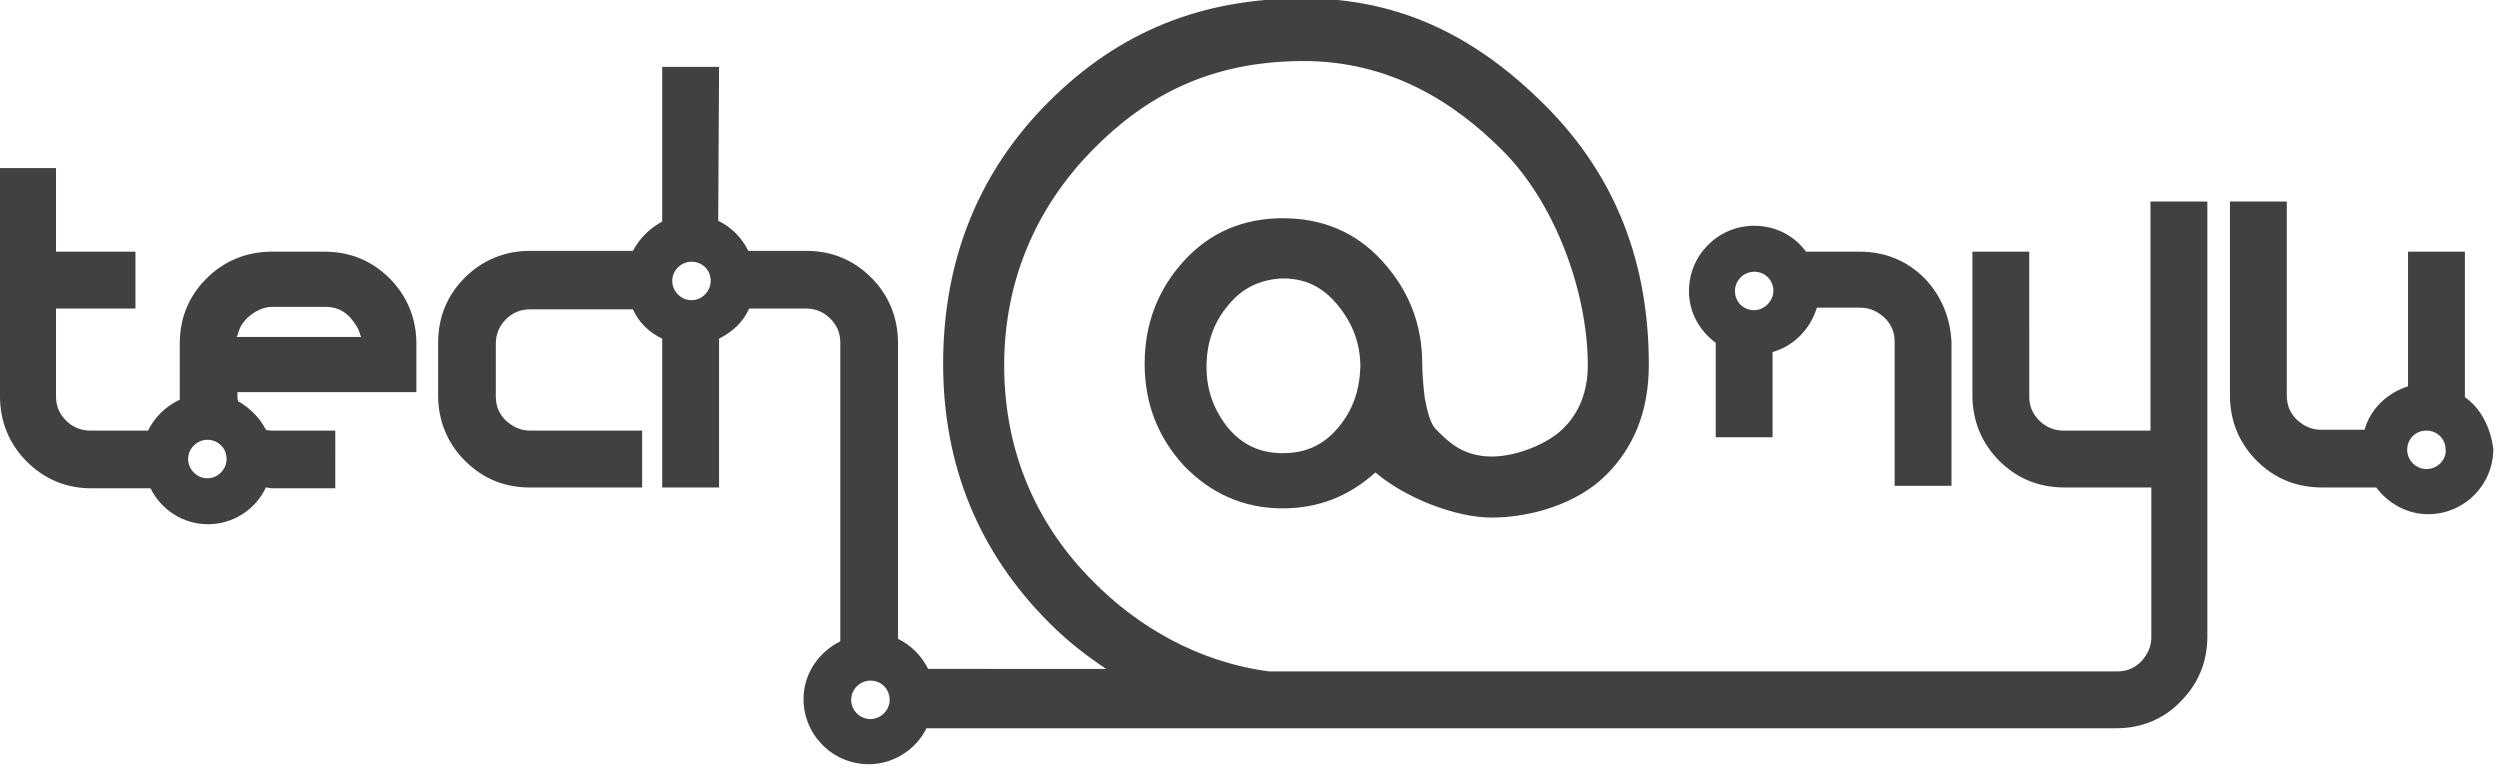 <svg xmlns="http://www.w3.org/2000/svg" xmlns:xlink="http://www.w3.org/1999/xlink" version="1.1" baseProfile="tiny" id="Layer_1" x="0px" y="0px" viewBox="155 -0.5 299 92" xml:space="preserve">
<g>
	<path fill="#414042" d="M412.2 23.6v0.9V51h-10.4c-1.1 0-2.1-0.4-2.9-1.2s-1.2-1.7-1.2-2.9V29.6h-6.8v17.2c0 3 1.1 5.7 3.2 7.8 s4.7 3.2 7.8 3.2h10.4v17.9c0 1.1-0.4 2-1.2 2.9c-0.8 0.8-1.7 1.2-2.9 1.2H306.8c-8.5-1.1-15.8-5.4-21.1-10.8 c-6.3-6.3-10.6-14.9-10.6-25.8c0-10.9 4.4-19.5 10.6-25.8s13.9-10.6 25.2-10.6c10.2 0 17.9 4.8 23.7 10.6 c6.3 6.2 10.3 16.9 10.3 25.8c0 3.2-1.1 5.8-3 7.6c-1.7 1.7-5.4 3.3-8.5 3.3c-3.6 0-5.4-2-6.6-3.2c-0.7-0.6-1.1-2.2-1.4-3.8 c-0.2-1.6-0.3-3.2-0.3-4.1c0-4.7-1.6-8.8-4.8-12.3s-7.2-5.1-11.9-5.1c-4.7 0-8.7 1.7-11.8 5.1s-4.7 7.5-4.7 12.3s1.6 8.8 4.7 12.2 c3.2 3.3 7.1 5.1 11.8 5.1c4.2 0 7.9-1.4 11.1-4.3c3.5 3 9.5 5.4 13.9 5.4c4.8 0 10.3-1.7 13.7-5.1c3.3-3.3 5.1-7.6 5.1-13.2 c0-12.1-3.9-22.5-12.4-31c-8.1-8.1-17.2-12.8-28.9-12.8c-12.1 0-22 3.9-30.5 12.4c-8.5 8.5-12.6 19.1-12.6 31.3 c0 12.1 4.2 22.5 12.7 31c2.2 2.2 4.4 3.9 6.8 5.5H266c-0.8-1.6-2-2.8-3.6-3.6V40.5c0-3-1.1-5.7-3.2-7.8s-4.7-3.2-7.8-3.2h-6.9 c-0.8-1.6-2-2.8-3.6-3.6l0.1-18.4h-6.8V26c-1.5 0.8-2.7 2-3.5 3.5h-12.3c-3 0-5.7 1.1-7.8 3.2s-3.2 4.7-3.2 7.8v6.3 c0 3 1.1 5.7 3.2 7.8s4.7 3.2 7.7 3.2c0 0 0 0 0.1 0h13.4v-6.8h-13.4c-1.1 0-2-0.4-2.9-1.2c-0.8-0.8-1.2-1.7-1.2-2.9v-6.3 c0-1.1 0.4-2.1 1.2-2.9c0.8-0.8 1.7-1.2 2.9-1.2h12.3c0.7 1.6 2 2.8 3.5 3.5v17.8h6.8v-0.9V40c1.6-0.8 2.9-2 3.6-3.6h6.8 c1.1 0 2.1 0.4 2.9 1.2s1.2 1.7 1.2 2.9v35.7c-2.6 1.3-4.4 3.9-4.4 6.9c0 4.3 3.5 7.8 7.8 7.8c3 0 5.7-1.8 6.9-4.3H408 c0 0 0 0 0.1 0c3 0 5.7-1.1 7.7-3.2c2.1-2.1 3.2-4.7 3.2-7.8V23.6H412.2z M315 50.7c-1.8 2.1-3.9 3-6.6 3s-4.8-1-6.5-3 c-1.7-2.1-2.6-4.5-2.6-7.3s0.8-5.3 2.6-7.4c1.7-2.1 3.9-3.1 6.5-3.2l0 0c2.7 0 4.8 1 6.6 3.2c1.8 2.2 2.7 4.6 2.7 7.4 C317.6 46.2 316.8 48.6 315 50.7z M237.7 35.4c-1.3 0-2.3-1.1-2.3-2.3c0-1.3 1.1-2.3 2.3-2.3c1.3 0 2.3 1 2.3 2.3 C240 34.3 239 35.4 237.7 35.4z M259.1 85.5c-1.3 0-2.3-1.1-2.3-2.3c0-1.3 1.1-2.3 2.3-2.3c1.3 0 2.3 1 2.3 2.3 S260.3 85.5 259.1 85.5z"/>
	<path fill="#414042" d="M204.8 46.5v-5.9c0-3-1.1-5.7-3.2-7.8s-4.7-3.2-7.8-3.2h-6.3c-3 0-5.7 1.1-7.8 3.2s-3.2 4.7-3.2 7.8v6.3 c0 0.1 0 0.3 0 0.4c-1.7 0.8-3 2.1-3.8 3.7h-6.9c-1.1 0-2.1-0.4-2.9-1.2s-1.2-1.7-1.2-2.9V36.4h9.5v-6.8h-9.5v-10H155v27.3 c0 3 1.1 5.7 3.2 7.8s4.7 3.2 7.7 3.2c0 0 0 0 0.1 0h7c1.3 2.6 3.9 4.3 6.9 4.3s5.7-1.8 6.9-4.4c0.2 0 0.5 0.1 0.7 0.1 c0 0 0 0 0.1 0h7.5V51h-7.5c-0.3 0-0.5 0-0.8-0.1c-0.7-1.4-1.9-2.6-3.3-3.4c-0.1-0.2-0.1-0.4-0.1-0.7v-0.4H204.8z M179.8 56.7 c-1.3 0-2.3-1.1-2.3-2.3c0-1.3 1.1-2.3 2.3-2.3c1.3 0 2.3 1 2.3 2.3C182.1 55.6 181.1 56.7 179.8 56.7z M183.3 39.8l0.1-0.2 c0.2-0.8 0.5-1.4 1.2-2.1c0.9-0.8 1.9-1.3 3-1.3h6.3c1.2 0 2.2 0.4 3 1.3c0.6 0.7 1 1.3 1.2 2.1l0.1 0.2h-14.6H183.3z"/>
	<path fill="#414042" d="M449.8 47c0-0.1 0-0.1 0-0.1V29.6h-0.9H443v16.1c-2.5 0.8-4.5 2.7-5.2 5.2h-5.2c-1.1 0-2-0.4-2.9-1.2 c-0.8-0.8-1.2-1.7-1.2-2.9V23.6h-6.8v23.2c0 3 1.1 5.7 3.2 7.8s4.7 3.2 7.8 3.2h6.3c0 0 0 0 0.1 0h0.1c1.4 1.9 3.7 3.2 6.2 3.2 c4.3 0 7.8-3.5 7.8-7.8C452.9 50.7 451.7 48.3 449.8 47z M445.2 55.6c-1.3 0-2.3-1.1-2.3-2.3c0-1.3 1-2.3 2.3-2.3s2.3 1 2.3 2.3 C447.6 54.5 446.5 55.6 445.2 55.6z"/>
	<path fill="#414042" d="M385.2 32.8c-2.1-2.1-4.7-3.2-7.8-3.2h-6.3c-0.1 0-0.1 0-0.1 0c-1.4-1.9-3.6-3.1-6.2-3.1 c-4.3 0-7.8 3.5-7.8 7.8c0 2.6 1.3 4.8 3.2 6.2v0.1v11.2h6.8V41.6c2.5-0.7 4.5-2.7 5.3-5.3h5.2c1.1 0 2 0.4 2.9 1.2 c0.8 0.8 1.2 1.7 1.2 2.9v17.2h6.8v-0.9V40.5C388.3 37.6 387.2 34.9 385.2 32.8z M364.8 36.6c-1.3 0-2.3-1-2.3-2.3 c0-1.3 1.1-2.3 2.3-2.3c1.3 0 2.3 1 2.3 2.3C367.1 35.5 366 36.6 364.8 36.6z"/>
</g>
</svg>
